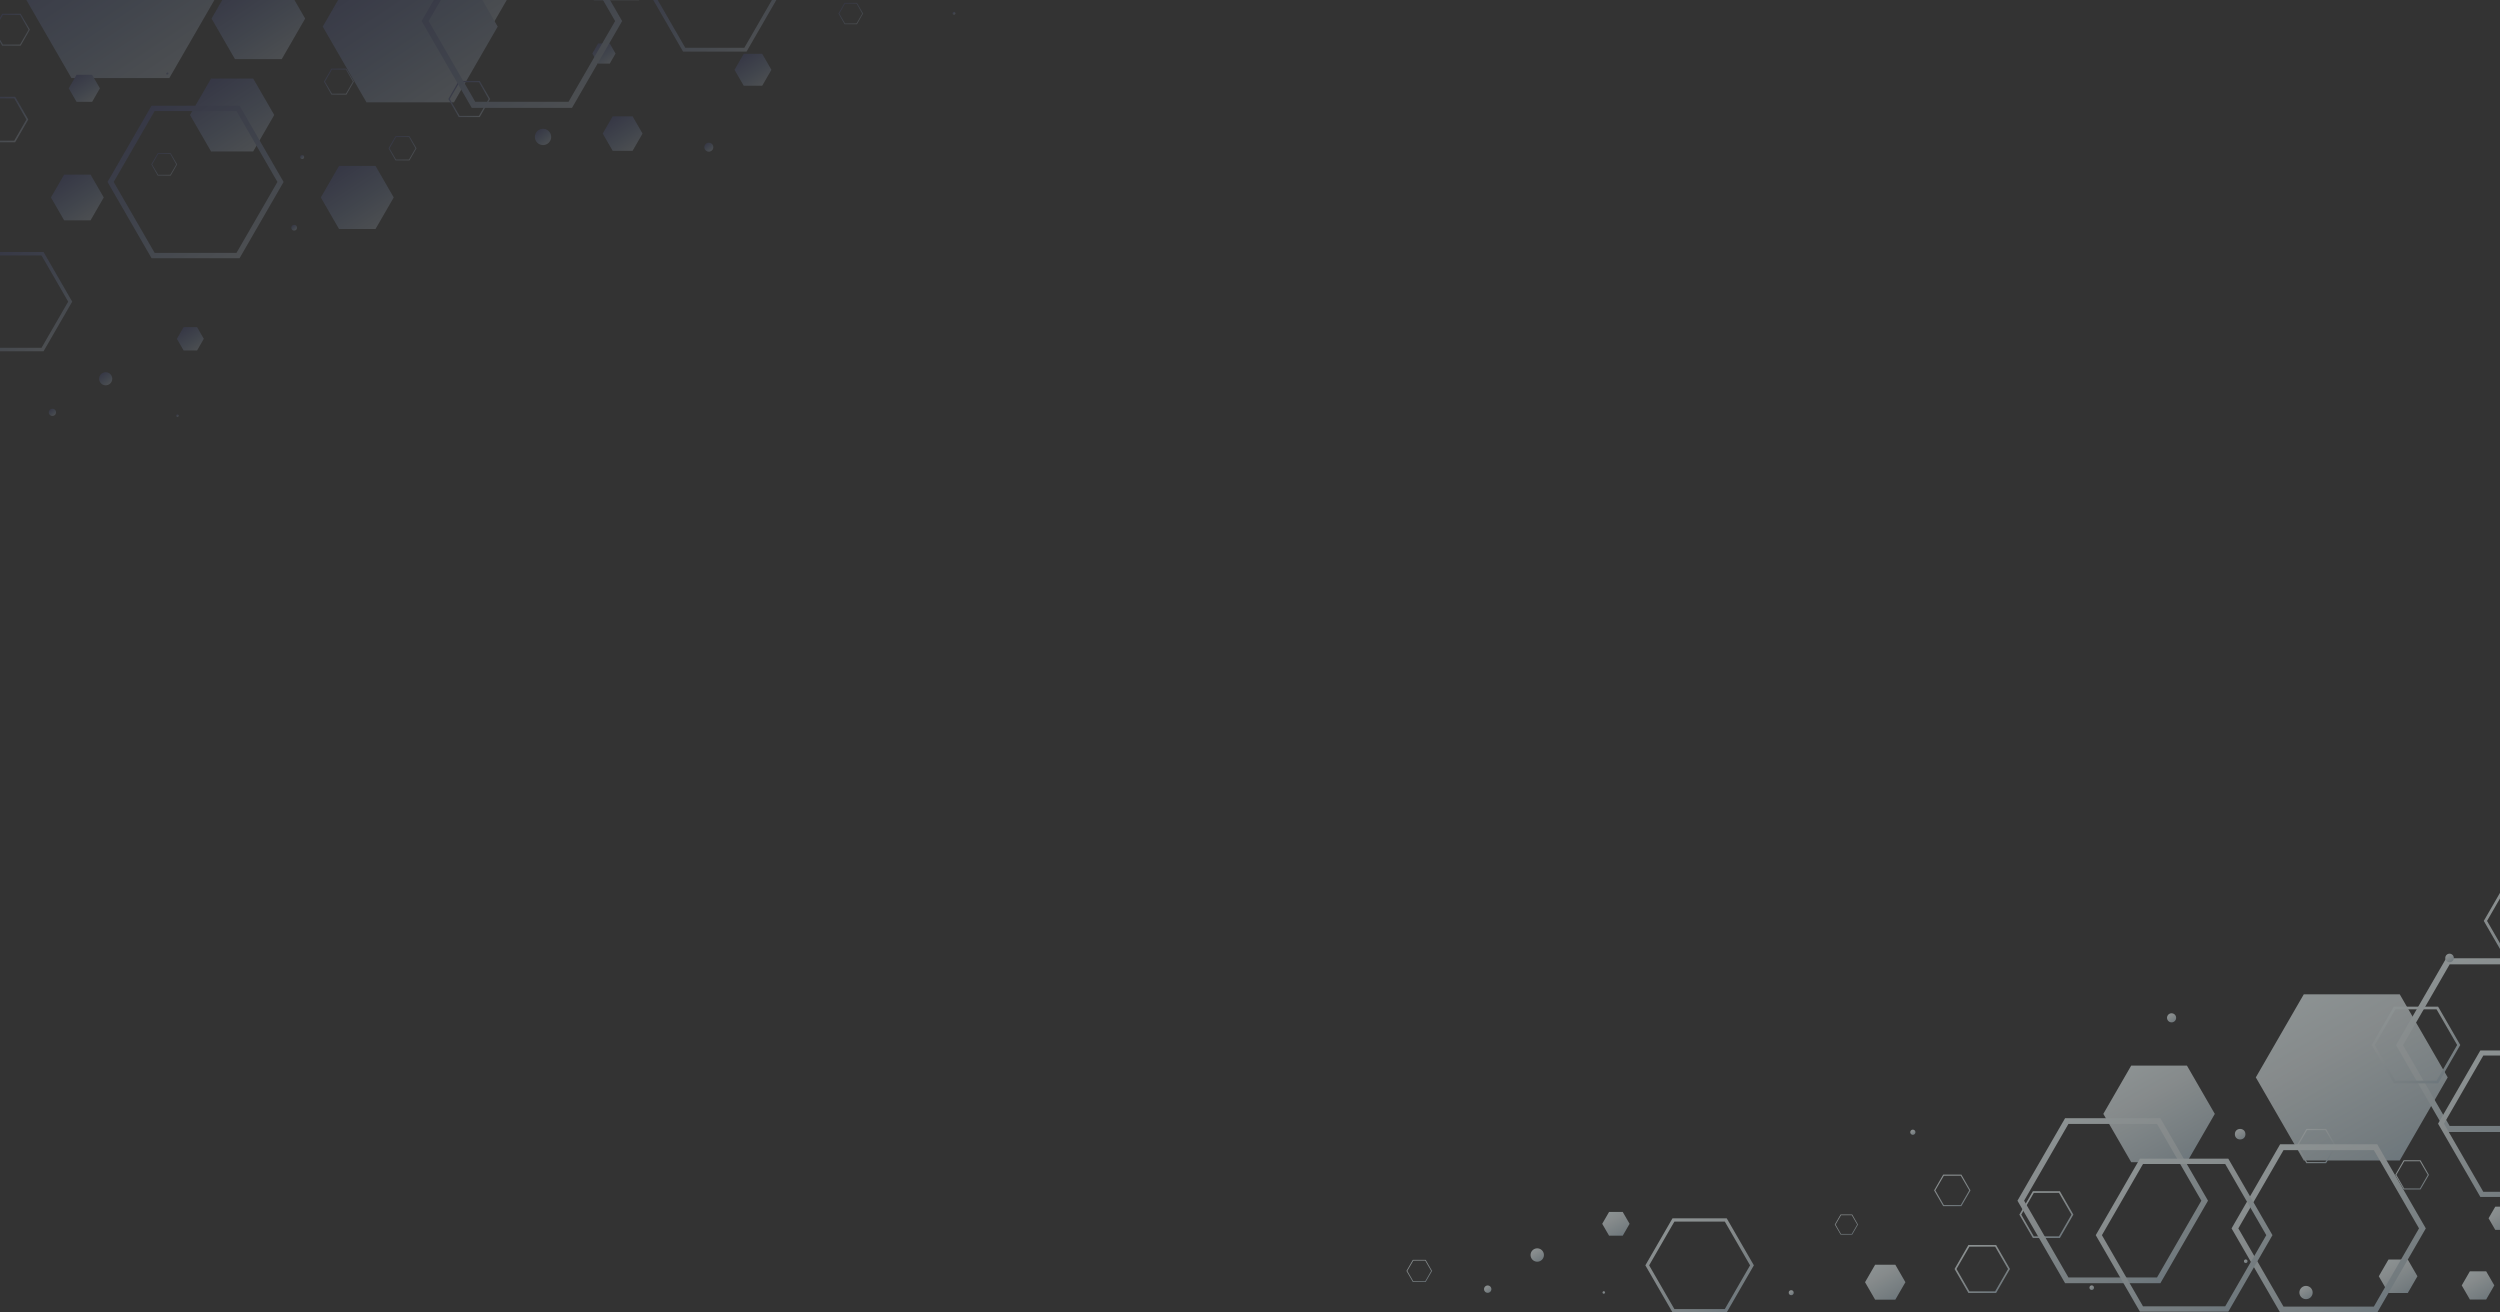 <svg xmlns="http://www.w3.org/2000/svg" xmlns:xlink="http://www.w3.org/1999/xlink" width="1200" height="630" viewBox="0 0 1200 630"><rect x="0" y="0" width="1200" height="630" fill="#333333" stroke="none"/><defs><clipPath id="a"><rect width="1200" height="630" fill="#fff" stroke="#707070" stroke-width="1"/></clipPath><linearGradient id="b" x2="0.765" y2="1" gradientUnits="objectBoundingBox"><stop offset="0" stop-color="#35387b"/><stop offset="0.632" stop-color="#7182a3"/><stop offset="1" stop-color="#a2adb9"/></linearGradient><linearGradient id="ck" x1="0.735" y1="1.142" x2="0" gradientUnits="objectBoundingBox"><stop offset="0" stop-color="#a2b8cb"/><stop offset="0.18" stop-color="#b8c9d0"/><stop offset="0.632" stop-color="#dfe9eb"/><stop offset="1" stop-color="#f2feff"/></linearGradient></defs><g clip-path="url(#a)"><g transform="translate(-252.163 -54.151)" opacity="0.232"><path d="M34.123,188.046H28.38l-2.871-4.973L28.38,178.1h5.743l2.871,4.973Z" transform="translate(38.819 65.776)" fill="url(#b)" style="mix-blend-mode:multiply;isolation:isolate"/><path d="M101.075,188.853H95.016l-3.029-5.247,3.029-5.247h6.058l3.029,5.247Z" transform="translate(110.415 64.496)" fill="url(#b)" style="mix-blend-mode:multiply;isolation:isolate"/><path d="M132.094,276.714H95.881L77.774,245.352,95.881,213.99h36.213L150.2,245.352Z" transform="translate(97.875 -98.366)" fill="url(#b)" style="mix-blend-mode:multiply;isolation:isolate"/><path d="M59.918,330.361H15.126L-7.27,291.57l22.4-38.791H59.918l22.4,38.791Z" transform="translate(12.202 -235.169)" fill="url(#b)" style="mix-blend-mode:multiply;isolation:isolate"/><path d="M339.041,301.715h-5.653l-2.827-4.9,2.827-4.9h5.653l2.827,4.9Z" transform="translate(352.121 -277.455)" fill="url(#b)" style="mix-blend-mode:multiply;isolation:isolate"/><path d="M97.029,212.5H84.779l-6.125-10.609,6.125-10.609h12.25l6.125,10.609Z" transform="translate(97.566 13.125)" fill="url(#b)" style="mix-blend-mode:multiply;isolation:isolate"/><path d="M196.222,312.544H183.782l-6.22-10.774L183.782,291h12.441l6.22,10.774Z" transform="translate(195.295 -286.6)" fill="url(#b)" style="mix-blend-mode:multiply;isolation:isolate"/><path d="M276.912,257.565h-9.555l-4.777-8.275,4.777-8.275h9.555l4.778,8.275Z" transform="translate(278.888 -131.027)" fill="url(#b)" style="mix-blend-mode:multiply;isolation:isolate"/><path d="M60.565,301.776H40.25L30.093,284.183,40.25,266.591H60.565l10.157,17.593Z" transform="translate(42.542 -231.61)" fill="url(#b)" style="mix-blend-mode:multiply;isolation:isolate"/><path d="M268.708,271.926h-5.582l-2.791-4.834,2.791-4.834h5.582l2.791,4.834Z" transform="translate(276.13 -187.249)" fill="url(#b)" style="mix-blend-mode:multiply;isolation:isolate"/><path d="M169.51,204.2h-6.462l-3.231-5.6,3.231-5.6h6.462l3.231,5.6Z" transform="translate(177.244 18.172)" fill="url(#b)" style="mix-blend-mode:multiply;isolation:isolate"/><path d="M258.761,325.2H226.216l-16.272-28.184,16.272-28.184h32.544l16.272,28.184Z" transform="translate(229.74 -259.09)" fill="url(#b)" style="mix-blend-mode:multiply;isolation:isolate"/><path d="M191.454,336.163h-47l-23.5-40.7,23.5-40.7h47l23.5,40.7Z" transform="translate(141.995 -244.556)" fill="url(#b)" style="mix-blend-mode:multiply;isolation:isolate"/><path d="M220.285,252.184h-17.5l-8.749-15.154,8.749-15.154h17.5l8.749,15.154Z" transform="translate(212.12 -88.1)" fill="url(#b)" style="mix-blend-mode:multiply;isolation:isolate"/><path d="M256.033,321.039H214.046l-20.994-36.362,20.994-36.362h41.987l20.994,36.362Z" transform="translate(214.027 -217.757)" fill="url(#b)" style="mix-blend-mode:multiply;isolation:isolate"/><path d="M56.247,251.793H48.116l-4.066-7.042,4.066-7.042h8.131l4.066,7.042Z" transform="translate(53.875 -118.529)" fill="url(#b)" style="mix-blend-mode:multiply;isolation:isolate"/><path d="M192.688,275.3H172.476L162.37,257.8l10.106-17.5h20.212l10.106,17.5Z" transform="translate(181.001 -148.454)" fill="url(#b)" style="mix-blend-mode:multiply;isolation:isolate"/><path d="M148.154,246.113H135.479l-6.338-10.977,6.338-10.977h12.675l6.338,10.977Z" transform="translate(147.474 -86.209)" fill="url(#b)" style="mix-blend-mode:multiply;isolation:isolate"/><path d="M114.112,301.189H99.479l-7.317-12.673,7.317-12.673h14.633l7.317,12.673Z" transform="translate(111.039 -247.791)" fill="url(#b)" style="mix-blend-mode:multiply;isolation:isolate"/><path d="M61.877,247.147h-45.7L-6.67,207.571,16.179,168h45.7l22.849,39.576Z" transform="translate(12.689 24.983)" fill="url(#b)" style="mix-blend-mode:multiply;isolation:isolate"/><path d="M82.865,189.9H76.239l-3.313-5.738,3.313-5.738h6.626l3.313,5.738Z" transform="translate(91.669 63.324)" fill="url(#b)" style="mix-blend-mode:multiply;isolation:isolate"/><path d="M105.109,282.884H65.3L45.4,248.41l19.9-34.475h39.808l19.9,34.475Z" transform="translate(54.969 -104.785)" fill="url(#b)" style="mix-blend-mode:multiply;isolation:isolate"/><path d="M167.2,307.718h-5.389l-2.694-4.667,2.694-4.667H167.2l2.694,4.667Z" transform="translate(176.463 -295.163)" fill="url(#b)" style="mix-blend-mode:multiply;isolation:isolate"/><path d="M144.853,265.884h-7.481l-3.74-6.479,3.74-6.479h7.481l3.741,6.479Z" transform="translate(151.528 -162.858)" fill="url(#b)" style="mix-blend-mode:multiply;isolation:isolate"/><path d="M132.216,319.044H90.3l-20.956-36.3,20.956-36.3h41.913l20.956,36.3Z" transform="translate(89.715 -212.381)" fill="url(#b)" style="mix-blend-mode:multiply;isolation:isolate"/><path d="M204.723,290.267h-6.106l-3.053-5.288,3.053-5.288h6.106l3.053,5.288Z" transform="translate(212.416 -243.84)" fill="url(#b)" style="mix-blend-mode:multiply;isolation:isolate"/><path d="M17.705,268.52H6.8l-5.45-9.44,5.45-9.44h10.9l5.45,9.44Z" transform="translate(19.205 -159.327)" fill="url(#b)" style="mix-blend-mode:multiply;isolation:isolate"/><path d="M201.149,301.095H178.68l-11.234-19.459,11.234-19.459h22.469l11.235,19.459Z" transform="translate(186.257 -218.575)" fill="url(#b)" style="mix-blend-mode:multiply;isolation:isolate"/><path d="M286.686,312.969H264.969L254.11,294.161l10.859-18.808h21.717l10.859,18.808Z" transform="translate(272.239 -258.681)" fill="url(#b)" style="mix-blend-mode:multiply;isolation:isolate"/><path d="M269.508,307.684h-5.415l-2.707-4.69,2.707-4.69h5.415l2.708,4.69Z" transform="translate(277.141 -294.984)" fill="url(#b)" style="mix-blend-mode:multiply;isolation:isolate"/><path d="M307.76,272.049h-8.851l-4.426-7.666,4.426-7.666h8.851l4.426,7.666Z" transform="translate(310.251 -176.735)" fill="url(#b)" style="mix-blend-mode:multiply;isolation:isolate"/><path d="M53.7,242.824H38.9L31.494,230l7.4-12.82H53.7L61.1,230Z" transform="translate(43.679 -69.135)" fill="url(#b)" style="mix-blend-mode:multiply;isolation:isolate"/><path d="M19.036,205.721H.3l-9.37-16.229L.3,173.263H19.036l9.37,16.229Z" transform="translate(10.738 56.863)" fill="url(#b)" style="mix-blend-mode:multiply;isolation:isolate"/><path d="M72.035,289.59h-10.3l-5.151-8.921,5.151-8.922h10.3l5.151,8.922Z" transform="translate(75.694 -224.43)" fill="url(#b)" style="mix-blend-mode:multiply;isolation:isolate"/><g transform="translate(467.367 92.985)" style="mix-blend-mode:multiply;isolation:isolate"><path d="M239.944,265.872l4.664-8.08-4.664-8.08h-9.33l-4.664,8.08,4.664,8.08h9.33m.35.605h-10.03l-5.016-8.685,5.016-8.687h10.03l5.014,8.687-5.014,8.685Z" transform="translate(-225.249 -249.105)" fill="url(#b)"/></g><g transform="translate(240.533 100.609)" style="mix-blend-mode:multiply;isolation:isolate"><path d="M129.454,263.977l5.86-10.149-5.86-10.149h-11.72l-5.86,10.149,5.86,10.149h11.72m.44.763h-12.6L111,253.828l6.3-10.912h12.6l6.3,10.912-6.3,10.912Z" transform="translate(-110.995 -242.916)" fill="url(#b)"/></g><g transform="translate(454.55 22.597)" style="mix-blend-mode:multiply;isolation:isolate"><path d="M286.784,327.279l22.378-38.761-22.378-38.761H242.026l-22.378,38.761,22.378,38.761h44.759m1.68,2.91H240.346l-24.058-41.671,24.058-41.669h48.118l24.058,41.669-24.058,41.671Z" transform="translate(-216.288 -246.849)" fill="url(#b)"/></g><g transform="translate(247.942 15.435)" style="mix-blend-mode:multiply;isolation:isolate"><path d="M143.395,310.918l9.176-15.9-9.176-15.9H125.039l-9.176,15.9,9.176,15.9h18.356m.689,1.192H124.35l-9.866-17.087,9.866-17.089h19.733l9.866,17.089-9.866,17.087Z" transform="translate(-114.484 -277.934)" fill="url(#b)"/></g><g transform="translate(87.14 205.152)" style="mix-blend-mode:multiply;isolation:isolate"><path d="M53.112,209.8l4.767-8.256-4.767-8.256H43.579l-4.766,8.256,4.766,8.256h9.533m.359.62H43.222L38.1,201.548l5.124-8.875H53.471l5.124,8.875-5.124,8.875Z" transform="translate(-38.098 -192.673)" fill="url(#b)"/></g><g transform="translate(248.807 60.741)" style="mix-blend-mode:multiply;isolation:isolate"><path d="M128.242,281.166l4.115-7.127-4.115-7.128h-8.23l-4.115,7.128,4.115,7.127h8.23m.31.536H119.7l-4.425-7.663,4.425-7.663h8.848l4.423,7.663-4.423,7.663Z" transform="translate(-115.279 -266.376)" fill="url(#b)"/></g><g transform="translate(235.751 238.229)" style="mix-blend-mode:multiply;isolation:isolate"><path d="M117.647,191.032l2.81-4.871-2.81-4.869h-5.625l-2.81,4.869,2.81,4.871h5.625m.21.364h-6.045l-3.022-5.235,3.022-5.235h6.045l3.022,5.235-3.022,5.235Z" transform="translate(-108.79 -180.926)" fill="url(#b)"/></g><g transform="translate(69.695 54.177)" style="mix-blend-mode:multiply;isolation:isolate"><path d="M89.36,308.641l19.329-33.479L89.36,241.683H50.7L31.374,275.162,50.7,308.641H89.36m1.451,2.513H49.251l-20.78-35.992,20.78-35.992h41.56l20.78,35.992-20.78,35.992Z" transform="translate(-28.471 -239.17)" fill="url(#b)"/></g><g transform="translate(157.459 92.725)" style="mix-blend-mode:multiply;isolation:isolate"><path d="M77.473,262.651l2.577-4.465-2.577-4.465H72.317l-2.578,4.465,2.578,4.465h5.155m.194.335H72.124l-2.771-4.8,2.771-4.8h5.543l2.771,4.8-2.771,4.8Z" transform="translate(-69.353 -253.386)" fill="url(#b)"/></g><g transform="translate(498.598 12.333)" style="mix-blend-mode:multiply;isolation:isolate"><path d="M251.94,303.783l3.428-5.938-3.428-5.938h-6.857l-3.428,5.938,3.428,5.938h6.857m.257.446h-7.371l-3.686-6.384,3.686-6.384H252.2l3.686,6.384-3.686,6.384Z" transform="translate(-241.14 -291.461)" fill="url(#b)"/></g><g transform="translate(564.801 26.158)" style="mix-blend-mode:multiply;isolation:isolate"><path d="M317.34,312.683l14.17-24.544L317.34,263.6H289l-14.17,24.542L289,312.683h28.34m1.064,1.843H287.936L272.7,288.139l15.236-26.385H318.4l15.234,26.385L318.4,314.525Z" transform="translate(-272.701 -261.754)" fill="url(#b)"/></g><g transform="translate(10.934 89.118)" style="mix-blend-mode:multiply;isolation:isolate"><path d="M64.882,295.769l21.853-37.849L64.882,220.068H21.176L-.676,257.919l21.853,37.849H64.882m1.64,2.843H19.535L-3.958,257.919l23.493-40.692H66.522l23.495,40.692L66.522,298.612Z" transform="translate(3.958 -217.227)" fill="url(#b)"/></g><g transform="translate(166.101 27.575)" style="mix-blend-mode:multiply;isolation:isolate"><path d="M81.624,293.96l2.511-4.351-2.511-4.351H76.6l-2.511,4.351L76.6,293.96h5.025m.188.326h-5.4l-2.7-4.677,2.7-4.677h5.4l2.7,4.677-2.7,4.677Z" transform="translate(-73.711 -284.933)" fill="url(#b)"/></g><g transform="translate(58.84 176.686)" style="mix-blend-mode:multiply;isolation:isolate"><path d="M31.776,221.049l2.952-5.112-2.952-5.112h-5.9l-2.952,5.112,2.952,5.112h5.9m.223.384H25.653l-3.173-5.5,3.173-5.494H32l3.173,5.494L32,221.433Z" transform="translate(-22.48 -210.443)" fill="url(#b)"/></g><g transform="translate(438.654 119.533)" style="mix-blend-mode:multiply;isolation:isolate"><path d="M220.806,250.046l3.119-5.4-3.119-5.4h-6.235l-3.117,5.4,3.117,5.4h6.235m.234.406h-6.7l-3.352-5.806,3.352-5.806h6.7l3.352,5.806-3.352,5.806Z" transform="translate(-210.985 -238.84)" fill="url(#b)"/></g><g transform="translate(329.954 23.915)" style="mix-blend-mode:multiply;isolation:isolate"><path d="M173.079,300.45l5.416-9.383-5.416-9.383H162.245l-5.416,9.383,5.416,9.383h10.834m.406.7H161.839l-5.824-10.087,5.824-10.086h11.646l5.824,10.086-5.824,10.087Z" transform="translate(-156.015 -280.982)" fill="url(#b)"/></g><g transform="translate(0 129.295)" style="mix-blend-mode:multiply;isolation:isolate"><path d="M8.592,249.685l5.9-10.218-5.9-10.218h-11.8l-5.9,10.218,5.9,10.218h11.8m.444.767H-3.65l-6.342-10.984,6.342-10.984H9.036l6.342,10.984L9.036,250.452Z" transform="translate(9.992 -228.483)" fill="url(#b)"/></g><g transform="translate(31.62 7.915)" style="mix-blend-mode:multiply;isolation:isolate"><path d="M17.071,305.642l3.051-5.286-3.051-5.286h-6.1l-3.051,5.286,3.051,5.286h6.1m.23.395H10.74l-3.282-5.681,3.282-5.682H17.3l3.28,5.682-3.28,5.681Z" transform="translate(-7.458 -294.674)" fill="url(#b)"/></g><g transform="translate(303.781 104.898)" style="mix-blend-mode:multiply;isolation:isolate"><path d="M203.418,284.445l19.649-34.037-19.649-34.035h-39.3l-19.651,34.035,19.651,34.037h39.3M204.893,287H162.642l-21.126-36.592,21.126-36.59h42.251l21.126,36.59L204.893,287Z" transform="translate(-141.516 -213.818)" fill="url(#b)"/></g><g transform="translate(716.31 4.293)" style="mix-blend-mode:multiply;isolation:isolate"><path d="M364.732,310.572l4.956-8.585-4.956-8.583h-9.912l-4.956,8.583,4.956,8.585h9.912m.371.643H354.447l-5.327-9.229,5.327-9.228H365.1l5.329,9.228-5.329,9.229Z" transform="translate(-349.12 -292.758)" fill="url(#b)"/></g><g transform="translate(231.778 175.107)" style="mix-blend-mode:multiply;isolation:isolate"><path d="M146.433,238.408l12.8-22.168-12.8-22.168h-25.6l-12.8,22.168,12.8,22.168h25.6m.962,1.663H119.875l-13.759-23.832,13.759-23.833H147.4l13.759,23.833L147.4,240.071Z" transform="translate(-106.116 -192.406)" fill="url(#b)"/></g><g transform="translate(324.774 127.685)" style="mix-blend-mode:multiply;isolation:isolate"><path d="M162.739,245.578l2.888-5-2.888-5H156.96l-2.89,5,2.89,5h5.779m.216.375h-6.212l-3.106-5.38,3.106-5.38h6.212l3.106,5.38-3.106,5.38Z" transform="translate(-153.637 -235.193)" fill="url(#b)"/></g><g transform="translate(226.258 0)" style="mix-blend-mode:multiply;isolation:isolate"><path d="M123.706,315.045l6.324-10.954-6.324-10.954H111.058l-6.324,10.954,6.324,10.954h12.648m.475.823h-13.6l-6.8-11.776,6.8-11.776h13.6l6.8,11.776-6.8,11.776Z" transform="translate(-103.785 -292.315)" fill="url(#b)"/></g><g transform="translate(407.642 87.08)" style="mix-blend-mode:multiply;isolation:isolate"><path d="M205.895,266.728l3.35-5.806-3.35-5.8h-6.7l-3.35,5.8,3.35,5.806h6.7m.25.435h-7.2l-3.6-6.241,3.6-6.241h7.2l3.6,6.241-3.6,6.241Z" transform="translate(-195.336 -254.682)" fill="url(#b)"/></g><g transform="translate(654.611 55.522)" style="mix-blend-mode:multiply;isolation:isolate"><path d="M323.746,281.638l2.754-4.771-2.754-4.771h-5.509l-2.754,4.771,2.754,4.771h5.509m.207.357h-5.922l-2.961-5.128,2.961-5.128h5.922l2.961,5.128L323.952,282Z" transform="translate(-315.07 -271.739)" fill="url(#b)"/></g><g transform="translate(336.738 253.066)" style="mix-blend-mode:multiply;isolation:isolate"><circle cx="0.596" cy="0.596" r="0.596" transform="translate(0 0)" fill="url(#b)"/></g><g transform="translate(275.593 250.342)" style="mix-blend-mode:multiply;isolation:isolate"><path d="M132.475,179.839a1.73,1.73,0,1,0-1.73,1.73A1.73,1.73,0,0,0,132.475,179.839Z" transform="translate(-129.014 -178.109)" fill="url(#b)"/></g><g transform="translate(75.68 16.188)" style="mix-blend-mode:multiply;isolation:isolate"><circle cx="2.286" cy="2.286" r="2.286" transform="translate(0 0)" fill="url(#b)"/></g><g transform="translate(709.412 59.865)" style="mix-blend-mode:multiply;isolation:isolate"><path d="M346.656,275.05a.671.671,0,1,0-.67.67A.672.672,0,0,0,346.656,275.05Z" transform="translate(-345.313 -274.378)" fill="url(#b)"/></g><g transform="translate(508.908 115.976)" style="mix-blend-mode:multiply;isolation:isolate"><path d="M254.367,246.549a3.9,3.9,0,1,0-3.9,3.9A3.905,3.905,0,0,0,254.367,246.549Z" transform="translate(-246.557 -242.644)" fill="url(#b)"/></g><g transform="translate(396.238 128.565)" style="mix-blend-mode:multiply;isolation:isolate"><circle cx="0.965" cy="0.965" r="0.965" transform="translate(0 0)" fill="url(#b)"/></g><g transform="translate(641.608 30.92)" style="mix-blend-mode:multiply;isolation:isolate"><path d="M309.017,288.191a.562.562,0,1,0-.562.562A.562.562,0,0,0,309.017,288.191Z" transform="translate(-307.894 -287.629)" fill="url(#b)"/></g><g transform="translate(17.515 38.21)" style="mix-blend-mode:multiply;isolation:isolate"><path d="M6.279,283.883a3.3,3.3,0,1,0-3.3,3.3A3.3,3.3,0,0,0,6.279,283.883Z" transform="translate(0.326 -280.58)" fill="url(#b)"/></g><g transform="translate(467.521 6.703)" style="mix-blend-mode:multiply;isolation:isolate"><path d="M227.841,301.511a.988.988,0,1,0-.989.989A.988.988,0,0,0,227.841,301.511Z" transform="translate(-225.864 -300.522)" fill="url(#b)"/></g><g transform="translate(642.172 4.987)" style="mix-blend-mode:multiply;isolation:isolate"><path d="M311.148,302.408a1.471,1.471,0,1,0-1.471,1.471A1.471,1.471,0,0,0,311.148,302.408Z" transform="translate(-308.205 -300.937)" fill="url(#b)"/></g><g transform="translate(120.513 181.729)" style="mix-blend-mode:multiply;isolation:isolate"><path d="M57.565,213.592a.525.525,0,1,0-.524.524A.525.525,0,0,0,57.565,213.592Z" transform="translate(-56.516 -213.066)" fill="url(#b)"/></g><g transform="translate(69.418 92.4)" style="mix-blend-mode:multiply;isolation:isolate"><path d="M34.571,258.466a3.127,3.127,0,1,0-3.126,3.126A3.125,3.125,0,0,0,34.571,258.466Z" transform="translate(-28.318 -255.34)" fill="url(#b)"/></g><g transform="translate(391.973 162.078)" style="mix-blend-mode:multiply;isolation:isolate"><circle cx="1.374" cy="1.374" r="1.374" transform="translate(0 0)" fill="url(#b)"/></g><g transform="translate(120.912 8.522)" style="mix-blend-mode:multiply;isolation:isolate"><circle cx="4.099" cy="4.099" r="4.099" transform="translate(0)" fill="url(#b)"/></g><g transform="translate(294.566 10.702)" style="mix-blend-mode:multiply;isolation:isolate"><path d="M140.218,299.323a.8.8,0,1,0-.8.8A.8.8,0,0,0,140.218,299.323Z" transform="translate(-138.618 -298.524)" fill="url(#b)"/></g><g transform="translate(7.152 13.646)" style="mix-blend-mode:multiply;isolation:isolate"><path d="M-3.479,297.649a1.283,1.283,0,0,0-1.283-1.283,1.283,1.283,0,0,0-1.283,1.283,1.283,1.283,0,0,0,1.283,1.283A1.283,1.283,0,0,0-3.479,297.649Z" transform="translate(6.045 -296.366)" fill="url(#b)"/></g><g transform="translate(8.134 80.63)" style="mix-blend-mode:multiply;isolation:isolate"><path d="M-4.485,264.588a.51.51,0,0,0-.509-.509.51.51,0,0,0-.509.509.51.51,0,0,0,.509.509A.51.51,0,0,0-4.485,264.588Z" transform="translate(5.503 -264.079)" fill="url(#b)"/></g><g transform="translate(34.942 162.651)" style="mix-blend-mode:multiply;isolation:isolate"><circle cx="1.203" cy="1.203" r="1.203" transform="translate(0 0)" fill="url(#b)"/></g><g transform="translate(590.253 122.658)" style="mix-blend-mode:multiply;isolation:isolate"><path d="M291.988,243.289a2.146,2.146,0,1,0-2.147,2.145A2.147,2.147,0,0,0,291.988,243.289Z" transform="translate(-287.695 -241.144)" fill="url(#b)"/></g><g transform="translate(120.771 239.043)" style="mix-blend-mode:multiply;isolation:isolate"><path d="M61.085,186.024a2.213,2.213,0,1,0-2.212,2.214A2.212,2.212,0,0,0,61.085,186.024Z" transform="translate(-56.658 -183.812)" fill="url(#b)"/></g><g transform="translate(332.024 89.008)" style="mix-blend-mode:multiply;isolation:isolate"><circle cx="0.567" cy="0.567" r="0.567" transform="translate(0 0)" fill="url(#b)"/></g><g transform="translate(211.759 177.251)" style="mix-blend-mode:multiply;isolation:isolate"><path d="M98.19,215.844a.672.672,0,1,0-.672.67A.672.672,0,0,0,98.19,215.844Z" transform="translate(-96.845 -215.172)" fill="url(#b)"/></g><g transform="translate(194.354 7.481)" style="mix-blend-mode:multiply;isolation:isolate"><circle cx="2.639" cy="2.639" r="2.639" transform="translate(0 0)" fill="url(#b)"/></g><g transform="translate(764.807 9.206)" style="mix-blend-mode:multiply;isolation:isolate"><circle cx="0.516" cy="0.516" r="0.516" transform="translate(0 0)" fill="url(#b)"/></g><g transform="translate(299.744 232.805)" style="mix-blend-mode:multiply;isolation:isolate"><circle cx="3.149" cy="3.149" r="3.149" transform="translate(0 0)" fill="url(#b)"/></g><g transform="translate(11.907 197.362)" style="mix-blend-mode:multiply;isolation:isolate"><path d="M3.456,205.609A3.438,3.438,0,0,0,.018,202.17a3.44,3.44,0,0,0-3.439,3.439,3.438,3.438,0,0,0,3.439,3.437A3.437,3.437,0,0,0,3.456,205.609Z" transform="translate(3.421 -202.17)" fill="url(#b)"/></g><g transform="translate(434.277 15.098)" style="mix-blend-mode:multiply;isolation:isolate"><circle cx="0.747" cy="0.747" r="0.747" transform="translate(0 0)" fill="url(#b)"/></g><g transform="translate(590.068 20.525)" style="mix-blend-mode:multiply;isolation:isolate"><circle cx="0.533" cy="0.533" r="0.533" transform="translate(0 0)" fill="url(#b)"/></g></g><g transform="translate(675.096 348.497)" opacity="0.482"><path d="M387.727,7.431h-7.816L376,.662l3.908-6.769h7.816L391.636.662Z" transform="translate(130.54 267.834)" fill="url(#ck)" style="mix-blend-mode:multiply;isolation:isolate"/><path d="M450.92,90.949H437.9l-6.511-11.278L437.9,68.392H450.92l6.511,11.278Z" transform="translate(170.921 54.914)" fill="url(#ck)" style="mix-blend-mode:multiply;isolation:isolate"/><path d="M502.925,112.329H471.4l-15.761-27.3,15.761-27.3h31.521l15.761,27.3Z" transform="translate(191.632 49.958)" fill="url(#ck)" style="mix-blend-mode:multiply;isolation:isolate"/><path d="M471.3,30.455H460.96L455.788,21.5l5.171-8.957H471.3l5.171,8.957Z" transform="translate(187.954 216)" fill="url(#ck)" style="mix-blend-mode:multiply;isolation:isolate"/><path d="M223.4,10.617h-9.689l-4.845-8.391,4.845-8.391H223.4l4.845,8.391Z" transform="translate(11.258 264.739)" fill="url(#ck)" style="mix-blend-mode:multiply;isolation:isolate"/><path d="M384.84,110.458H338.785L315.757,70.574l23.027-39.885H384.84l23.027,39.885Z" transform="translate(91.938 98.081)" fill="url(#ck)" style="mix-blend-mode:multiply;isolation:isolate"/><path d="M366.583,11.97h-9.271l-4.636-8.029,4.636-8.029h9.271l4.635,8.029Z" transform="translate(114.053 260.174)" fill="url(#ck)" style="mix-blend-mode:multiply;isolation:isolate"/><path d="M572.832,75.673h-5.519l-2.76-4.78,2.76-4.78h5.519l2.76,4.78Z" transform="translate(266.987 74.864)" fill="url(#ck)" style="mix-blend-mode:multiply;isolation:isolate"/><path d="M151.2,25.1h-6.568l-3.284-5.688,3.284-5.688H151.2l3.284,5.688Z" transform="translate(-47.378 219.522)" fill="url(#ck)" style="mix-blend-mode:multiply;isolation:isolate"/><path d="M393.279,26.672H386.84L383.621,21.1l3.219-5.576h6.439L396.5,21.1Z" transform="translate(135.797 215.182)" fill="url(#ck)" style="mix-blend-mode:multiply;isolation:isolate"/><path d="M314.782,77.482H288.025L274.646,54.31l13.379-23.172h26.757L328.161,54.31Z" transform="translate(59.855 131.862)" fill="url(#ck)" style="mix-blend-mode:multiply;isolation:isolate"/><path d="M502.839,178.5H463.368L443.633,144.32l19.736-34.183h39.471l19.735,34.183Z" transform="translate(184.406 -110.137)" fill="url(#ck)" style="mix-blend-mode:multiply;isolation:isolate"/><path d="M546.919,134.762h-29.17L503.164,109.5l14.585-25.262h29.17L561.5,109.5Z" transform="translate(233.535 -18.625)" fill="url(#ck)" style="mix-blend-mode:multiply;isolation:isolate"/><path d="M515.711,4.261h-6.118l-3.059-5.3,3.059-5.3h6.118l3.059,5.3Z" transform="translate(235.372 271.356)" fill="url(#ck)" style="mix-blend-mode:multiply;isolation:isolate"/><path d="M455.448,131.466H413.785L392.954,95.386l20.831-36.081h41.662l20.831,36.081Z" transform="translate(147.793 26.643)" fill="url(#ck)" style="mix-blend-mode:multiply;isolation:isolate"/><path d="M530.725,136.471h-9.394l-4.7-8.135,4.7-8.135h9.394l4.7,8.135Z" transform="translate(240.875 -83.653)" fill="url(#ck)" style="mix-blend-mode:multiply;isolation:isolate"/><path d="M523.172,107.795H479.647L457.885,70.1l21.762-37.694h43.525L544.935,70.1Z" transform="translate(208.861 97.926)" fill="url(#ck)" style="mix-blend-mode:multiply;isolation:isolate"/><path d="M560.839,128.079H517.657l-21.591-37.4,21.591-37.4h43.182l21.591,37.4Z" transform="translate(229.667 40.511)" fill="url(#ck)" style="mix-blend-mode:multiply;isolation:isolate"/><path d="M475.8,90.091h-24l-12-20.782,12-20.782h24l12,20.782Z" transform="translate(178.809 89.124)" fill="url(#ck)" style="mix-blend-mode:multiply;isolation:isolate"/><path d="M435.89,49.4H412.678L401.072,29.3,412.678,9.2H435.89L447.5,29.3Z" transform="translate(150.727 202.224)" fill="url(#ck)" style="mix-blend-mode:multiply;isolation:isolate"/><g transform="translate(699.544 28.67)" style="mix-blend-mode:multiply;isolation:isolate"><path d="M532.5,155.889l16.948-29.355L532.5,97.179h-33.9L481.66,126.534l16.948,29.355h33.9m1.273,2.2H497.335l-18.221-31.56,18.221-31.558h36.442L552,126.534l-18.219,31.56Z" transform="translate(-479.114 -94.976)" fill="url(#ck)"/></g><g transform="translate(687.376 72.614)" style="mix-blend-mode:multiply;isolation:isolate"><path d="M539.9,139.592l21.8-37.753L539.9,64.086H496.309l-21.8,37.753,21.8,37.753H539.9m1.636,2.835H494.671l-23.433-40.588,23.433-40.588H541.54l23.434,40.588L541.54,142.427Z" transform="translate(-471.238 -61.251)" fill="url(#ck)"/></g><g transform="translate(792.058 110.614)" style="mix-blend-mode:multiply;isolation:isolate"><path d="M550.423,94.38l3.626-6.282-3.626-6.282h-7.255L539.542,88.1l3.626,6.282h7.255m.272.471h-7.8L539,88.1l3.9-6.754h7.8l3.9,6.754-3.9,6.753Z" transform="translate(-538.997 -81.344)" fill="url(#ck)"/></g><g transform="translate(263.091 249.098)" style="mix-blend-mode:multiply;isolation:isolate"><path d="M253.259,18.152l6.184-10.716L253.259-3.277H240.885L234.7,7.437l6.186,10.716h12.373m.463.8h-13.3L233.771,7.437l6.651-11.519h13.3l6.651,11.519-6.651,11.519Z" transform="translate(-233.771 4.082)" fill="url(#ck)"/></g><g transform="translate(205.605 234.469)" style="mix-blend-mode:multiply;isolation:isolate"><path d="M208.685,23.364l2.589-4.485-2.589-4.485h-5.179l-2.589,4.485,2.589,4.485h5.179m.195.337h-5.568l-2.784-4.822,2.784-4.822h5.568l2.784,4.822L208.88,23.7Z" transform="translate(-200.528 -14.057)" fill="url(#ck)"/></g><g transform="translate(691.026 211.235)" style="mix-blend-mode:multiply;isolation:isolate"><path d="M530.65,56.773,548.76,25.4,530.65-5.964H494.43L476.32,25.4l18.11,31.368H530.65m1.36,2.354H493.07L473.6,25.4,493.07-8.318h38.94L551.479,25.4,532.01,59.127Z" transform="translate(-473.601 8.318)" fill="url(#ck)"/></g><g transform="translate(0 256.227)" style="mix-blend-mode:multiply;isolation:isolate"><path d="M89.525,9.6l2.858-4.948L89.525-.3H83.81l-2.857,4.95L83.81,9.6h5.715m.215.372H83.6L80.524,4.649,83.6-.672h6.144l3.073,5.321L89.739,9.969Z" transform="translate(-80.524 0.672)" fill="url(#ck)"/></g><g transform="translate(603.222 215.685)" style="mix-blend-mode:multiply;isolation:isolate"><path d="M442.517,32.689l3.184-5.515-3.184-5.515h-6.368l-3.184,5.515,3.184,5.515h6.368m.24.414h-6.847l-3.422-5.929,3.422-5.929h6.847l3.424,5.929L442.756,33.1Z" transform="translate(-432.487 -21.244)" fill="url(#ck)"/></g><g transform="translate(786.081 259.151)" style="mix-blend-mode:multiply;isolation:isolate"><path d="M545.709,8.3l3.359-5.818-3.359-5.818h-6.717l-3.359,5.818L538.992,8.3h6.717m.252.436H538.74l-3.612-6.254,3.612-6.255h7.221l3.612,6.255-3.612,6.254Z" transform="translate(-535.128 3.774)" fill="url(#ck)"/></g><g transform="translate(427.211 193.4)" style="mix-blend-mode:multiply;isolation:isolate"><path d="M343.511,47.32l4.409-7.638-4.409-7.638h-8.82l-4.411,7.638,4.411,7.638h8.82m.331.575H334.36l-4.741-8.213,4.741-8.211h9.481l4.741,8.211L343.842,47.9Z" transform="translate(-329.619 -31.471)" fill="url(#ck)"/></g><g transform="translate(740.008 180.309)" style="mix-blend-mode:multiply;isolation:isolate"><path d="M521.231,55.8l5.055-8.757-5.055-8.755h-10.11l-5.055,8.755,5.055,8.757h10.11m.38.657h-10.87l-5.435-9.413,5.435-9.413h10.87l5.434,9.413-5.434,9.413Z" transform="translate(-505.306 -37.627)" fill="url(#ck)"/></g><g transform="translate(847.428 108.463)" style="mix-blend-mode:multiply;isolation:isolate"><path d="M586.439,95.7l3.683-6.379-3.683-6.379h-7.366l-3.683,6.379,3.683,6.379h7.366m.276.479H578.8l-3.96-6.858,3.96-6.858h7.919l3.96,6.858-3.96,6.858Z" transform="translate(-574.837 -82.465)" fill="url(#ck)"/></g><g transform="translate(253.269 215.325)" style="mix-blend-mode:multiply;isolation:isolate"><path d="M241.025,34.111l4.063-7.036-4.063-7.037H232.9l-4.063,7.037,4.063,7.036h8.125m.3.528h-8.735l-4.367-7.564,4.367-7.565h8.735l4.369,7.565-4.369,7.564Z" transform="translate(-228.227 -19.51)" fill="url(#ck)"/></g><g transform="translate(474.993 111.482)" style="mix-blend-mode:multiply;isolation:isolate"><path d="M424.934,118.674,447.324,79.9,424.934,41.116H380.156L357.767,79.9l22.389,38.779h44.778m1.681,2.912h-48.14L354.4,79.9,378.475,38.2h48.14L450.686,79.9l-24.072,41.691Z" transform="translate(-354.405 -38.204)" fill="url(#ck)"/></g><g transform="translate(625.93 69.2)" style="mix-blend-mode:multiply;isolation:isolate"><path d="M498.551,136.319l17.777-30.79-17.777-30.79H463l-17.777,30.79L463,136.319h35.553m1.335,2.311H461.663l-19.112-33.1,19.112-33.1h38.223L519,105.529l-19.111,33.1Z" transform="translate(-442.551 -72.426)" fill="url(#ck)"/></g><g transform="translate(294.207 223.287)" style="mix-blend-mode:multiply;isolation:isolate"><path d="M270.9,34.67l6.027-10.439L270.9,13.792H258.843l-6.027,10.439,6.027,10.439H270.9m.453.783H258.39l-6.479-11.222,6.479-11.222h12.959l6.479,11.222-6.479,11.222Z" transform="translate(-251.911 -13.009)" fill="url(#ck)"/></g><g transform="translate(748.315 182.296)" style="mix-blend-mode:multiply;isolation:isolate"><path d="M578.083,79.393l21.4-37.058-21.4-37.06H535.292l-21.4,37.06,21.4,37.058h42.791m1.607,2.782h-46l-23-39.84,23-39.842h46l23,39.842-23,39.84Z" transform="translate(-510.683 -2.493)" fill="url(#ck)"/></g><g transform="translate(114.672 236.309)" style="mix-blend-mode:multiply;isolation:isolate"><path d="M192.905,33.445l12.114-20.98L192.905-8.515H168.68l-12.112,20.98,12.112,20.98h24.226m.91,1.574H167.771L154.749,12.465l13.022-22.556h26.044l13.022,22.556L193.815,35.019Z" transform="translate(-154.749 10.091)" fill="url(#ck)"/></g><g transform="translate(834.642 19.952)" style="mix-blend-mode:multiply;isolation:isolate"><path d="M575.365,144.783l2.795-4.842-2.795-4.84h-5.589l-2.795,4.84,2.795,4.842h5.589m.21.363h-6.01l-3.005-5.2,3.005-5.2h6.01l3,5.2-3,5.2Z" transform="translate(-566.561 -134.736)" fill="url(#ck)"/></g><g transform="translate(825.115 96.421)" style="mix-blend-mode:multiply;isolation:isolate"><path d="M568.585,101.325l2.6-4.5-2.6-4.5h-5.2l-2.6,4.5,2.6,4.5h5.2m.195.338h-5.591l-2.795-4.842,2.795-4.842h5.591l2.795,4.842-2.795,4.842Z" transform="translate(-560.394 -91.98)" fill="url(#ck)"/></g><g transform="translate(396.051 200.756)" style="mix-blend-mode:multiply;isolation:isolate"><path d="M377.3,67.782,398.98,30.228,377.3-7.326H333.935L312.253,30.228l21.681,37.554H377.3m1.627,2.819H332.308L309,30.228l23.31-40.373h46.618l23.31,40.373L378.926,70.6Z" transform="translate(-308.998 10.145)" fill="url(#ck)"/></g><g transform="translate(517.125 74.215)" style="mix-blend-mode:multiply;isolation:isolate"><path d="M413.694,124.035l10.379-17.974L413.694,88.088H392.94l-10.377,17.974,10.377,17.974h20.755m.78,1.349H392.161l-11.156-19.322,11.156-19.324h22.313l11.156,19.324-11.156,19.322Z" transform="translate(-381.005 -86.738)" fill="url(#ck)"/></g><g transform="translate(474.598 208.431)" style="mix-blend-mode:multiply;isolation:isolate"><path d="M369.216,37.709l3.765-6.524-3.765-6.524h-7.535l-3.767,6.524,3.767,6.524h7.535m.281.49h-8.1l-4.049-7.014,4.049-7.014h8.1l4.051,7.014L369.5,38.2Z" transform="translate(-357.349 -24.171)" fill="url(#ck)"/></g><g transform="translate(463.326 134.707)" style="mix-blend-mode:multiply;isolation:isolate"><path d="M380.957,88.623l9.883-17.118-9.883-17.118H361.192l-9.883,17.118,9.883,17.118h19.766m.742,1.285H360.45l-10.626-18.4L360.45,53.1H381.7l10.624,18.4L381.7,89.909Z" transform="translate(-349.824 -53.104)" fill="url(#ck)"/></g><g transform="translate(293.284 188.231)" style="mix-blend-mode:multiply;isolation:isolate"><path d="M316.761,75.4l21.27-36.84L316.761,1.722H274.223L252.954,38.561,274.223,75.4h42.538m1.6,2.765H272.627L249.761,38.561l22.866-39.6h45.731l22.866,39.6L318.359,78.167Z" transform="translate(-249.761 1.043)" fill="url(#ck)"/></g><g transform="translate(607.375 170.695)" style="mix-blend-mode:multiply;isolation:isolate"><path d="M473.995,72.308,487.048,49.7,473.995,27.086H447.886L434.832,49.7l13.053,22.61h26.109m.98,1.7H446.906L432.872,49.7,446.906,25.39h28.068L489.008,49.7,474.974,74.006Z" transform="translate(-432.872 -25.39)" fill="url(#ck)"/></g><g transform="translate(543.545 34.118)" style="mix-blend-mode:multiply;isolation:isolate"><path d="M464.8,158.94l22.507-38.98L464.8,80.979h-45.01L397.286,119.96l22.506,38.98H464.8m1.69,2.928H418.1L393.907,119.96,418.1,78.053h48.39l24.195,41.907-24.195,41.908Z" transform="translate(-393.907 -78.053)" fill="url(#ck)"/></g><g transform="translate(817.787 218.635)" style="mix-blend-mode:multiply;isolation:isolate"><path d="M567.4,31.728l3.729-6.461L567.4,18.806h-7.46l-3.731,6.461,3.731,6.461h7.46m.28.485h-8.02l-4.011-6.946,4.011-6.946h8.02l4.009,6.946-4.009,6.946Z" transform="translate(-555.651 -18.321)" fill="url(#ck)"/></g><g transform="translate(495.177 155.716)" style="mix-blend-mode:multiply;isolation:isolate"><path d="M426.189,88.975l18.879-32.7-18.879-32.7H388.433l-18.879,32.7,18.879,32.7h37.756m1.418,2.455H387.015l-20.3-35.155,20.3-35.155h40.593l20.3,35.155-20.3,35.155Z" transform="translate(-366.719 -21.121)" fill="url(#ck)"/></g><g transform="translate(330.863 207.653)" style="mix-blend-mode:multiply;isolation:isolate"><path d="M333.781,61l19.726-34.166L333.781-7.327H294.331L274.606,26.837,294.331,61h39.449m1.482,2.565H292.85L271.644,26.837,292.85-9.893h42.413l21.206,36.73L335.262,63.568Z" transform="translate(-271.644 9.893)" fill="url(#ck)"/></g><g transform="translate(327.849 268.505)" style="mix-blend-mode:multiply;isolation:isolate"><path d="M274.272-2.053a1.089,1.089,0,0,0-1.089-1.089,1.088,1.088,0,0,0-1.089,1.089,1.089,1.089,0,0,0,1.089,1.089A1.09,1.09,0,0,0,274.272-2.053Z" transform="translate(-272.094 3.142)" fill="url(#ck)"/></g><g transform="translate(498.642 109.28)" style="mix-blend-mode:multiply;isolation:isolate"><path d="M375.919,90.014a2.048,2.048,0,1,0-2.047,2.049A2.047,2.047,0,0,0,375.919,90.014Z" transform="translate(-371.823 -87.967)" fill="url(#ck)"/></g><g transform="translate(851.257 246.405)" style="mix-blend-mode:multiply;isolation:isolate"><circle cx="2.857" cy="2.857" r="2.857" transform="translate(0 0)" fill="url(#ck)"/></g><g transform="translate(94.132 271.305)" style="mix-blend-mode:multiply;isolation:isolate"><path d="M142.665-3.723a.606.606,0,0,0-.606-.606.607.607,0,0,0-.606.606.607.607,0,0,0,.606.607A.606.606,0,0,0,142.665-3.723Z" transform="translate(-141.454 4.329)" fill="url(#ck)"/></g><g transform="translate(589.686 18.378)" style="mix-blend-mode:multiply;isolation:isolate"><path d="M433.216,141.258a4.2,4.2,0,1,0-4.2,4.2A4.2,4.2,0,0,0,433.216,141.258Z" transform="translate(-424.822 -137.06)" fill="url(#ck)"/></g><g transform="translate(37.245 268.538)" style="mix-blend-mode:multiply;isolation:isolate"><path d="M108.151-2.272a1.758,1.758,0,0,0-1.76-1.758,1.758,1.758,0,0,0-1.76,1.758,1.76,1.76,0,0,0,1.76,1.76A1.76,1.76,0,0,0,108.151-2.272Z" transform="translate(-104.632 4.03)" fill="url(#ck)"/></g><g transform="translate(689.857 79.749)" style="mix-blend-mode:multiply;isolation:isolate"><path d="M485.5,107.538a.928.928,0,1,0-.929.927A.928.928,0,0,0,485.5,107.538Z" transform="translate(-483.641 -106.609)" fill="url(#ck)"/></g><g transform="translate(554.809 263.046)" style="mix-blend-mode:multiply;isolation:isolate"><path d="M405.883,1.636a.564.564,0,1,0-.564.564A.564.564,0,0,0,405.883,1.636Z" transform="translate(-404.755 -1.071)" fill="url(#ck)"/></g><g transform="translate(677.523 264.407)" style="mix-blend-mode:multiply;isolation:isolate"><circle cx="0.826" cy="0.826" r="0.826" transform="translate(0 0)" fill="url(#ck)"/></g><g transform="translate(183.486 270.792)" style="mix-blend-mode:multiply;isolation:isolate"><circle cx="1.202" cy="1.202" r="1.202" transform="translate(0 0)" fill="url(#ck)"/></g><g transform="translate(627.293 47.679)" style="mix-blend-mode:multiply;isolation:isolate"><path d="M448.194,123.368a.538.538,0,1,0-.539.539A.539.539,0,0,0,448.194,123.368Z" transform="translate(-447.117 -122.829)" fill="url(#ck)"/></g><g transform="translate(241.838 193.738)" style="mix-blend-mode:multiply;isolation:isolate"><path d="M224.3,40.9a1.233,1.233,0,1,0-1.233,1.234A1.233,1.233,0,0,0,224.3,40.9Z" transform="translate(-221.831 -39.663)" fill="url(#ck)"/></g><g transform="translate(670.17 192.536)" style="mix-blend-mode:multiply;isolation:isolate"><path d="M473.36,41.73a.6.6,0,1,0-.595.6A.6.6,0,0,0,473.36,41.73Z" transform="translate(-472.169 -41.134)" fill="url(#ck)"/></g><g transform="translate(582.923 269.903)" style="mix-blend-mode:multiply;isolation:isolate"><circle cx="2.432" cy="2.432" r="2.432" transform="translate(0 0)" fill="url(#ck)"/></g><g transform="translate(781.732 163.548)" style="mix-blend-mode:multiply;isolation:isolate"><path d="M535.607,58.434a1.647,1.647,0,1,0-1.647,1.647A1.646,1.646,0,0,0,535.607,58.434Z" transform="translate(-532.313 -56.787)" fill="url(#ck)"/></g><g transform="translate(365.084 137.881)" style="mix-blend-mode:multiply;isolation:isolate"><path d="M298.154,73.294a2.181,2.181,0,1,0-2.181,2.18A2.181,2.181,0,0,0,298.154,73.294Z" transform="translate(-293.793 -71.113)" fill="url(#ck)"/></g><g transform="translate(626.65 98.807)" style="mix-blend-mode:multiply;isolation:isolate"><path d="M448.267,96.443a.773.773,0,1,0-.774.774A.773.773,0,0,0,448.267,96.443Z" transform="translate(-446.72 -95.671)" fill="url(#ck)"/></g><g transform="translate(849.364 201.981)" style="mix-blend-mode:multiply;isolation:isolate"><path d="M578.089,36.131a1,1,0,1,0-1,1A1,1,0,0,0,578.089,36.131Z" transform="translate(-576.09 -35.131)" fill="url(#ck)"/></g><g transform="translate(59.583 250.714)" style="mix-blend-mode:multiply;isolation:isolate"><path d="M125.492,8.841a3.2,3.2,0,1,0-3.2,3.2A3.2,3.2,0,0,0,125.492,8.841Z" transform="translate(-119.091 -5.641)" fill="url(#ck)"/></g><g transform="translate(795.958 23.314)" style="mix-blend-mode:multiply;isolation:isolate"><path d="M549.553,138.115a4.016,4.016,0,1,0-4.017,4.015A4.015,4.015,0,0,0,549.553,138.115Z" transform="translate(-541.521 -134.1)" fill="url(#ck)"/></g><g transform="translate(402.012 256.057)" style="mix-blend-mode:multiply;isolation:isolate"><path d="M317.161,6.073a.859.859,0,1,0-.859.859A.859.859,0,0,0,317.161,6.073Z" transform="translate(-315.443 -5.214)" fill="url(#ck)"/></g><g transform="translate(585.567 169.497)" style="mix-blend-mode:multiply;isolation:isolate"><path d="M428.1,54.717a2.78,2.78,0,1,0-2.779,2.779A2.781,2.781,0,0,0,428.1,54.717Z" transform="translate(-422.54 -51.936)" fill="url(#ck)"/></g><g transform="translate(762.794 16.258)" style="mix-blend-mode:multiply;isolation:isolate"><path d="M521.255,143.687a.6.6,0,1,0-.6.6A.6.6,0,0,0,521.255,143.687Z" transform="translate(-520.055 -143.088)" fill="url(#ck)"/></g><g transform="translate(428.625 268.748)" style="mix-blend-mode:multiply;isolation:isolate"><path d="M337.2-2.824A3.173,3.173,0,0,0,334.022-6a3.173,3.173,0,0,0-3.173,3.173A3.174,3.174,0,0,0,334.022.35,3.174,3.174,0,0,0,337.2-2.824Z" transform="translate(-330.849 5.997)" fill="url(#ck)"/></g><g transform="translate(847.289 63.685)" style="mix-blend-mode:multiply;isolation:isolate"><path d="M575.859,117.018a.556.556,0,1,0-.556.556A.556.556,0,0,0,575.859,117.018Z" transform="translate(-574.747 -116.462)" fill="url(#ck)"/></g><g transform="translate(738.265 150.687)" style="mix-blend-mode:multiply;isolation:isolate"><path d="M507.121,65.981a1.472,1.472,0,1,0-1.472,1.472A1.472,1.472,0,0,0,507.121,65.981Z" transform="translate(-504.178 -64.509)" fill="url(#ck)"/></g><g transform="translate(546.948 131.919)" style="mix-blend-mode:multiply;isolation:isolate"><circle cx="2.859" cy="2.859" r="2.859" transform="translate(0 0)" fill="url(#ck)"/></g><g transform="translate(855.791 170.061)" style="mix-blend-mode:multiply;isolation:isolate"><path d="M581.719,54.83a.735.735,0,1,0-.734.735A.734.734,0,0,0,581.719,54.83Z" transform="translate(-580.25 -54.096)" fill="url(#ck)"/></g><g transform="translate(762.557 234.911)" style="mix-blend-mode:multiply;isolation:isolate"><circle cx="0.655" cy="0.655" r="0.655" transform="translate(0 0)" fill="url(#ck)"/></g><g transform="translate(803.877 70.696)" style="mix-blend-mode:multiply;isolation:isolate"><path d="M548.15,112.87a.752.752,0,1,0-.752.752A.752.752,0,0,0,548.15,112.87Z" transform="translate(-546.647 -112.118)" fill="url(#ck)"/></g><g transform="translate(831.603 266.468)" style="mix-blend-mode:multiply;isolation:isolate"><circle cx="1.498" cy="1.498" r="1.498" transform="translate(0 0)" fill="url(#ck)"/></g><g transform="translate(816.352 174.525)" style="mix-blend-mode:multiply;isolation:isolate"><path d="M557.447,52.088a1.363,1.363,0,1,0-1.363,1.363A1.363,1.363,0,0,0,557.447,52.088Z" transform="translate(-554.722 -50.724)" fill="url(#ck)"/></g><g transform="translate(725.752 25.242)" style="mix-blend-mode:multiply;isolation:isolate"><path d="M497.091,137.9a.507.507,0,1,0-.507.507A.507.507,0,0,0,497.091,137.9Z" transform="translate(-496.078 -137.394)" fill="url(#ck)"/></g><g transform="translate(397.642 193.383)" style="mix-blend-mode:multiply;isolation:isolate"><circle cx="2.531" cy="2.531" r="2.531" transform="translate(0 0)" fill="url(#ck)"/></g><g transform="translate(716.022 210.378)" style="mix-blend-mode:multiply;isolation:isolate"><circle cx="0.62" cy="0.62" r="0.62" transform="translate(0 0)" fill="url(#ck)"/></g><g transform="translate(619.856 264.229)" style="mix-blend-mode:multiply;isolation:isolate"><path d="M446.249.507a1.8,1.8,0,1,0-1.8,1.8A1.8,1.8,0,0,0,446.249.507Z" transform="translate(-442.657 1.29)" fill="url(#ck)"/></g></g></g></svg>